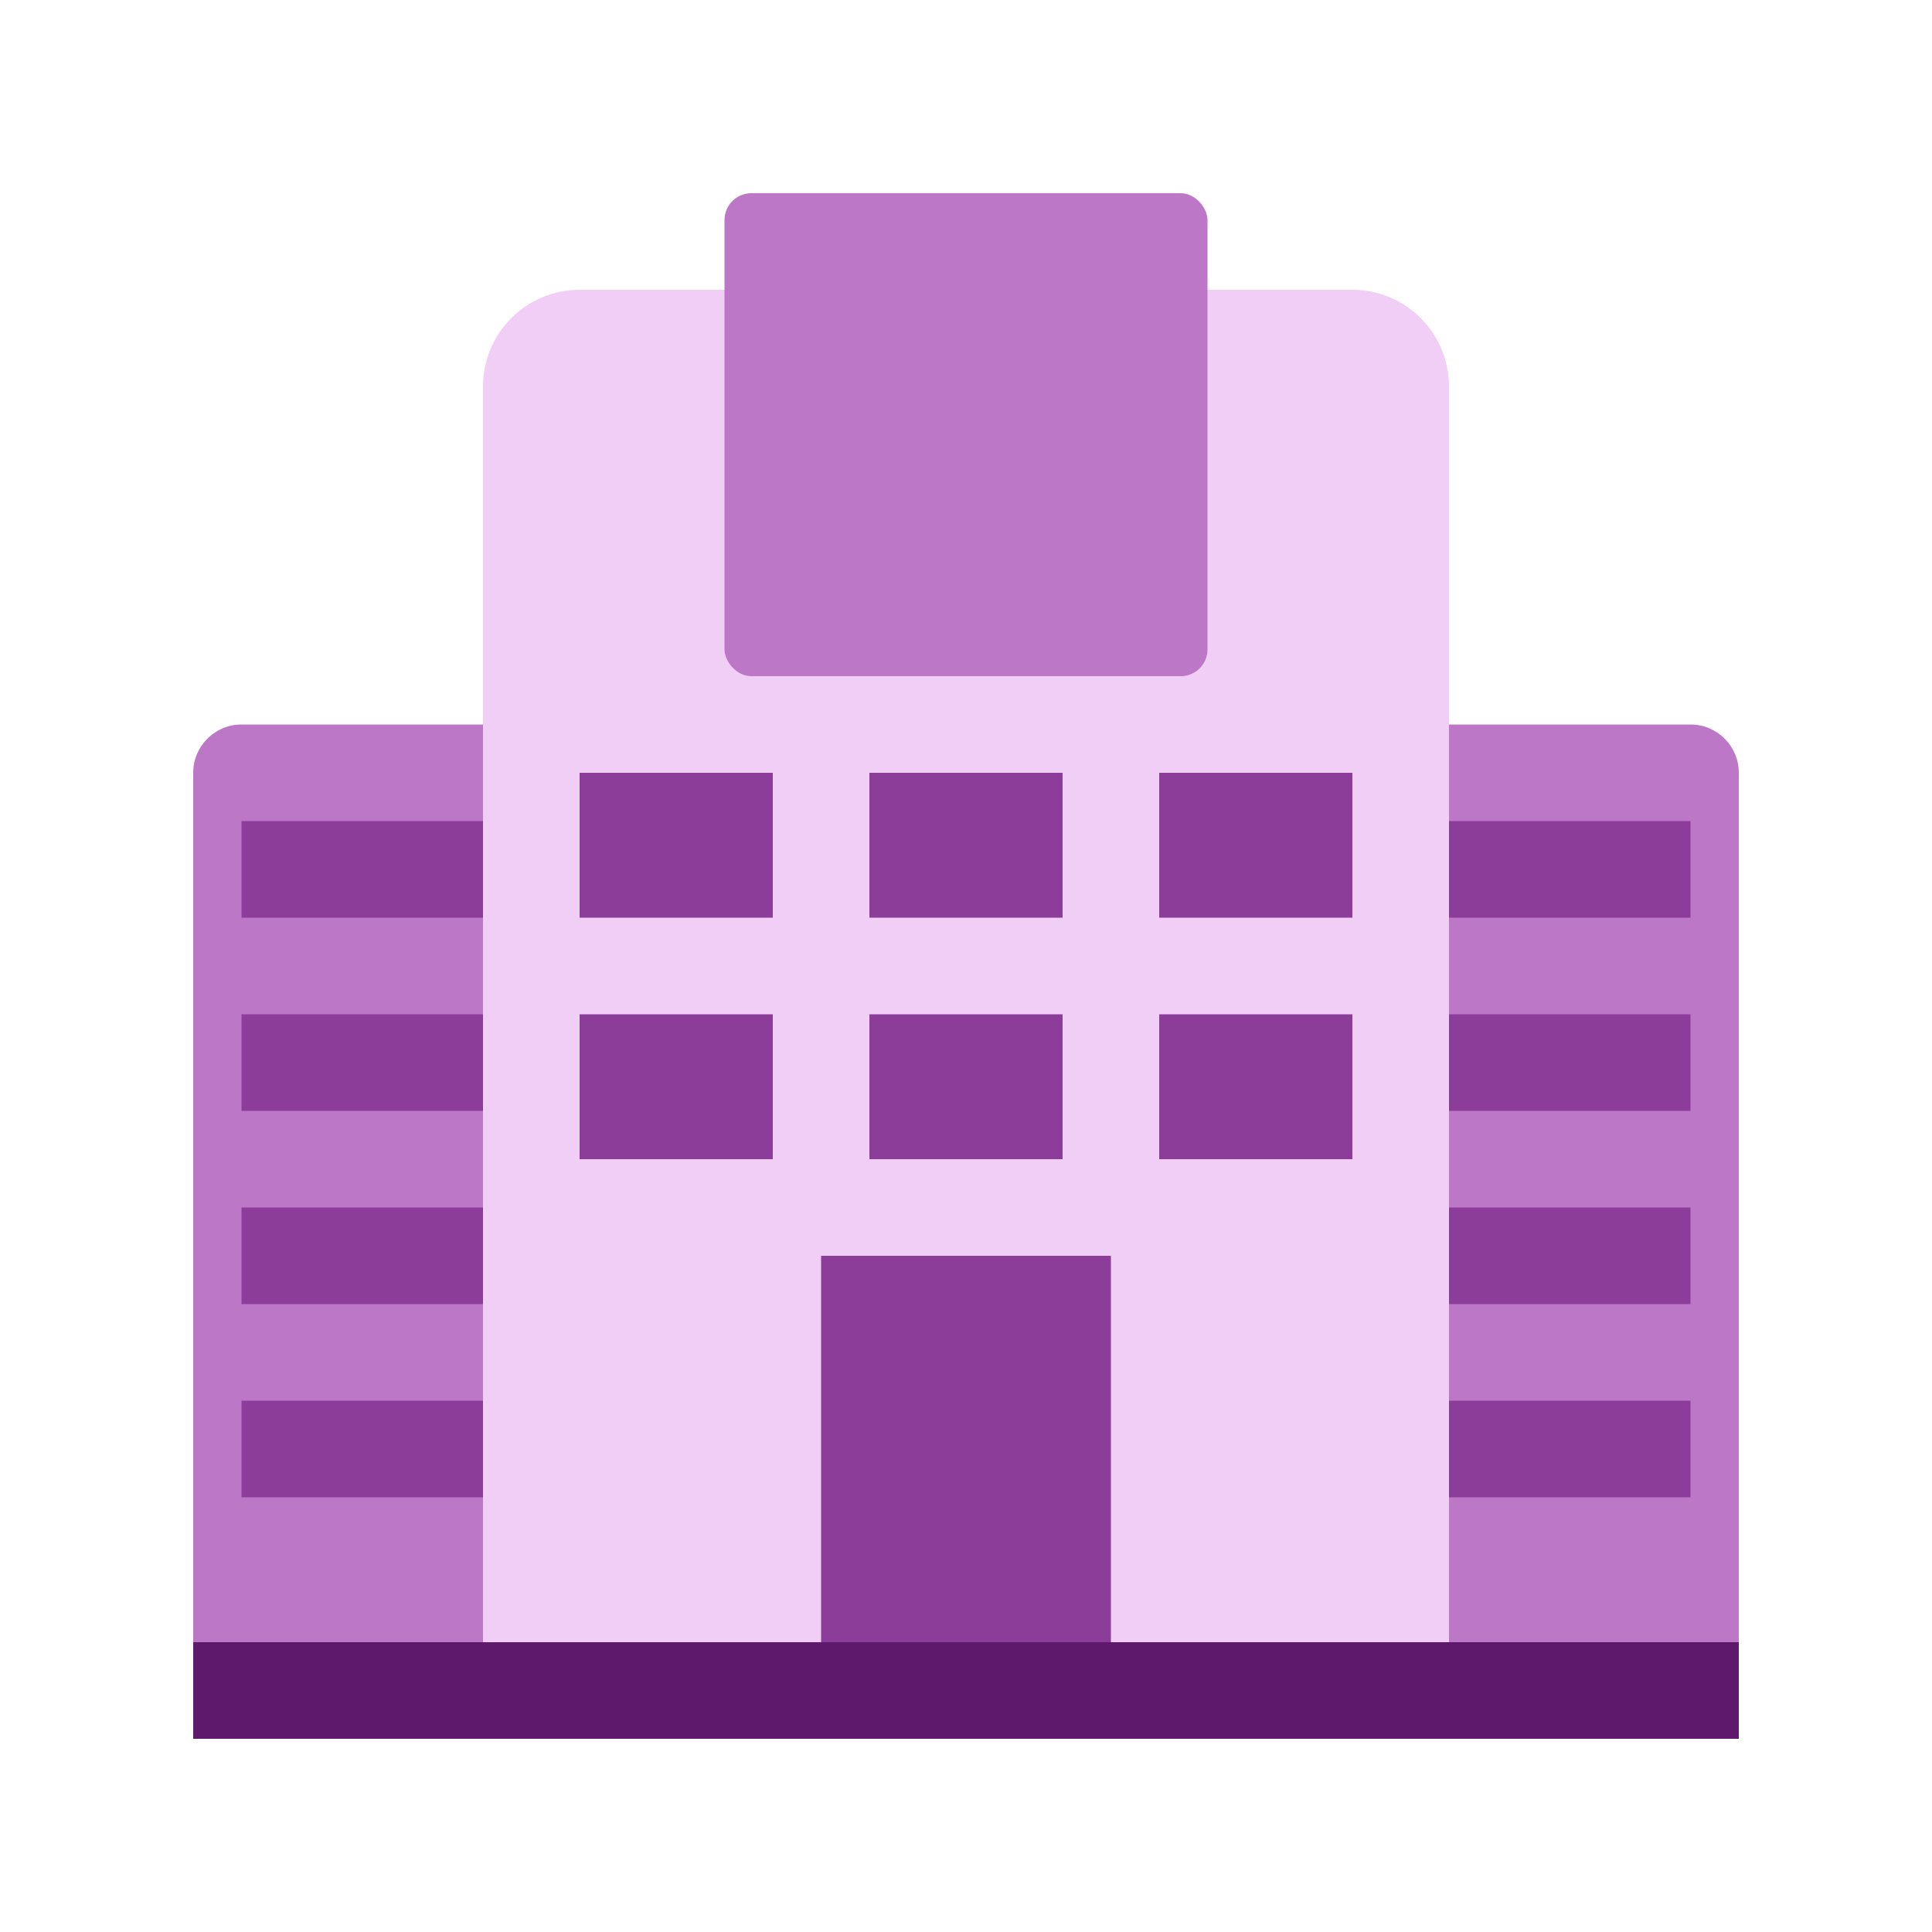 <svg width="72" height="72" viewBox="0 0 72 72" fill="none" xmlns="http://www.w3.org/2000/svg">
<rect x="7.2" y="61.2" width="57.6" height="3.6" fill="#5E186C"/>
<path d="M7.2 28.8C7.2 27.806 8.006 27 9 27H25.2V61.2H7.2V28.8Z" fill="#BD77C7"/>
<path d="M46.8 27H63C63.994 27 64.8 27.806 64.8 28.8V61.2H46.8V27Z" fill="#BD77C7"/>
<path d="M18 14.4C18 12.412 19.612 10.8 21.6 10.8H50.4C52.388 10.8 54 12.412 54 14.4V61.2H18V14.4Z" fill="#F0CEF5"/>
<rect x="27" y="7.2" width="18" height="18" rx="1" fill="#BD77C7"/>
<rect x="30.6" y="46.8" width="10.8" height="14.4" fill="#8B3D99"/>
<rect x="21.6" y="37.8" width="7.2" height="5.4" fill="#8B3D99"/>
<rect x="21.6" y="28.8" width="7.2" height="5.4" fill="#8B3D99"/>
<rect x="32.4" y="37.8" width="7.2" height="5.4" fill="#8B3D99"/>
<rect x="32.4" y="28.8" width="7.2" height="5.4" fill="#8B3D99"/>
<rect x="43.2" y="37.8" width="7.2" height="5.4" fill="#8B3D99"/>
<rect x="43.2" y="28.8" width="7.2" height="5.4" fill="#8B3D99"/>
<rect x="9" y="30.6" width="9" height="3.6" fill="#8B3D99"/>
<rect x="9" y="37.8" width="9" height="3.6" fill="#8B3D99"/>
<rect x="9" y="45" width="9" height="3.6" fill="#8B3D99"/>
<rect x="9" y="52.2" width="9" height="3.6" fill="#8B3D99"/>
<rect x="54" y="30.6" width="9" height="3.6" fill="#8B3D99"/>
<rect x="54" y="37.8" width="9" height="3.6" fill="#8B3D99"/>
<rect x="54" y="45" width="9" height="3.6" fill="#8B3D99"/>
<rect x="54" y="52.2" width="9" height="3.6" fill="#8B3D99"/>
</svg>
